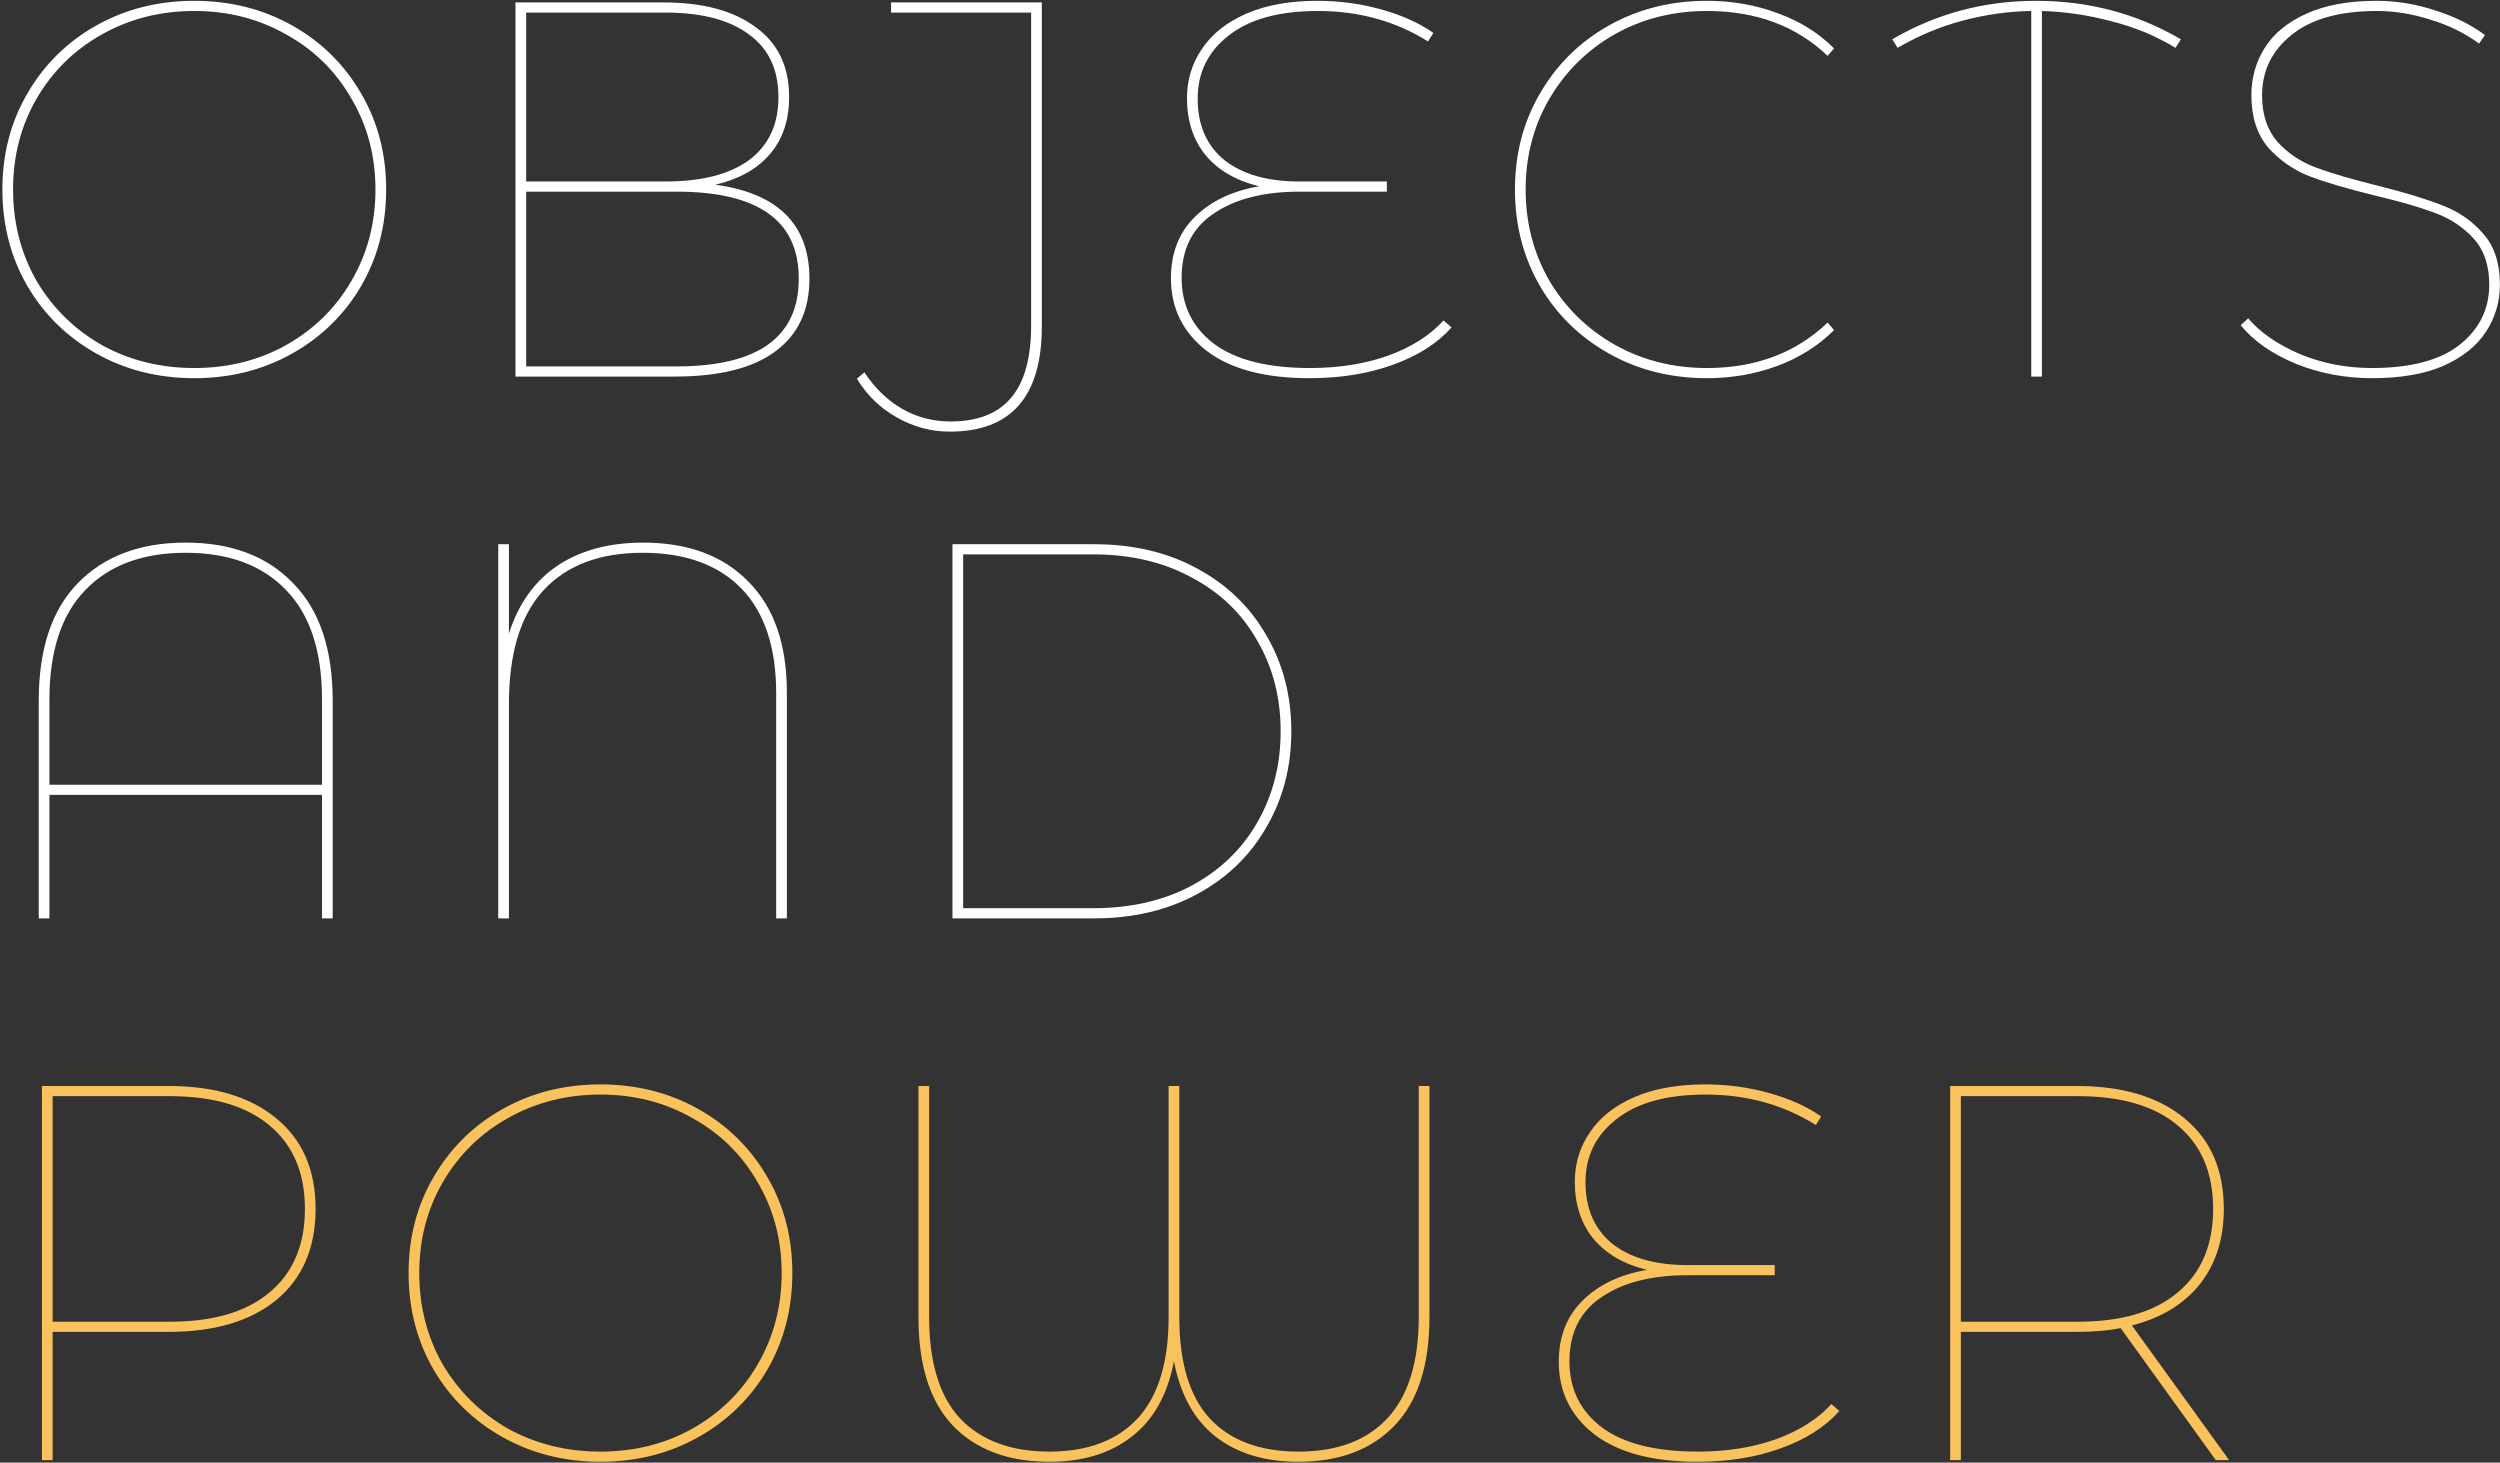 <svg width="1029" height="602" viewBox="0 0 1029 602" fill="none" xmlns="http://www.w3.org/2000/svg">
<rect x="0" y="0" width="1029" height="602" fill="#333333" stroke="none"/>
<path d="M79.96 155.66C65.147 155.66 51.727 152.287 39.7 145.54C27.673 138.793 18.213 129.553 11.32 117.82C4.427 105.94 0.98 92.667 0.98 78C0.98 63.333 4.427 50.133 11.32 38.4C18.213 26.52 27.673 17.207 39.7 10.46C51.727 3.713 65.147 0.34 79.96 0.34C94.773 0.34 108.193 3.713 120.22 10.46C132.247 17.207 141.707 26.52 148.6 38.4C155.493 50.133 158.94 63.333 158.94 78C158.94 92.667 155.493 105.94 148.6 117.82C141.707 129.553 132.247 138.793 120.22 145.54C108.193 152.287 94.773 155.66 79.96 155.66ZM79.96 151.48C93.893 151.48 106.507 148.327 117.8 142.02C129.24 135.567 138.187 126.767 144.64 115.62C151.24 104.327 154.54 91.787 154.54 78C154.54 64.213 151.24 51.747 144.64 40.6C138.187 29.307 129.24 20.507 117.8 14.2C106.507 7.747 93.893 4.52 79.96 4.52C66.027 4.52 53.34 7.747 41.9 14.2C30.607 20.507 21.66 29.307 15.06 40.6C8.607 51.747 5.38 64.213 5.38 78C5.38 91.787 8.607 104.327 15.06 115.62C21.66 126.767 30.607 135.567 41.9 142.02C53.34 148.327 66.027 151.48 79.96 151.48ZM294.446 76.02C320.26 79.54 333.166 92.447 333.166 114.74C333.166 127.793 328.473 137.767 319.086 144.66C309.846 151.553 295.986 155 277.506 155H212.166V1H273.106C289.24 1 301.853 4.373 310.946 11.12C320.186 17.72 324.806 27.327 324.806 39.94C324.806 49.62 322.093 57.54 316.666 63.7C311.386 69.713 303.98 73.82 294.446 76.02ZM216.566 5.18V74.7H273.986C288.8 74.7 300.24 71.767 308.306 65.9C316.373 59.887 320.406 51.233 320.406 39.94C320.406 28.647 316.373 20.067 308.306 14.2C300.24 8.187 288.8 5.18 273.986 5.18H216.566ZM278.386 150.82C311.973 150.82 328.766 138.793 328.766 114.74C328.766 102.567 324.513 93.547 316.006 87.68C307.646 81.813 295.106 78.88 278.386 78.88H216.566V150.82H278.386ZM390.976 177.66C383.203 177.66 375.87 175.68 368.976 171.72C362.23 167.907 356.803 162.627 352.696 155.88L355.776 153.24C360.03 159.693 365.163 164.68 371.176 168.2C377.336 171.72 384.01 173.48 391.196 173.48C402.49 173.48 410.85 170.18 416.276 163.58C421.703 157.127 424.416 147.227 424.416 133.88V5.18H366.776V1H428.816V134.32C428.816 163.213 416.203 177.66 390.976 177.66ZM597.46 134.76C591.593 141.36 583.527 146.493 573.26 150.16C563.14 153.827 551.7 155.66 538.94 155.66C520.607 155.66 506.527 151.92 496.7 144.44C486.873 136.813 481.96 126.84 481.96 114.52C481.96 104.253 485.187 95.893 491.64 89.44C498.24 82.84 507.113 78.587 518.26 76.68C508.727 74.333 501.393 70.08 496.26 63.92C491.127 57.613 488.56 49.767 488.56 40.38C488.56 32.9 490.613 26.153 494.72 20.14C498.827 13.98 504.913 9.14 512.98 5.62C521.047 2.1 530.8 0.34 542.24 0.34C551.333 0.34 560.06 1.513 568.42 3.86C576.927 6.207 584.113 9.433 589.98 13.54L587.78 17.06C574.433 8.7 559.327 4.52 542.46 4.52C526.473 4.52 514.227 7.893 505.72 14.64C497.213 21.24 492.96 29.893 492.96 40.6C492.96 51.453 496.627 59.887 503.96 65.9C511.44 71.767 521.707 74.7 534.76 74.7H570.84V78.88H534.98C520.167 78.88 508.36 81.887 499.56 87.9C490.76 93.767 486.36 102.567 486.36 114.3C486.36 125.74 490.833 134.833 499.78 141.58C508.727 148.18 521.853 151.48 539.16 151.48C551.04 151.48 561.747 149.793 571.28 146.42C580.96 142.9 588.587 138.06 594.16 131.9L597.46 134.76ZM702.534 155.66C687.721 155.66 674.301 152.287 662.274 145.54C650.248 138.793 640.788 129.553 633.894 117.82C627.001 105.94 623.554 92.667 623.554 78C623.554 63.333 627.001 50.133 633.894 38.4C640.788 26.52 650.248 17.207 662.274 10.46C674.301 3.713 687.721 0.34 702.534 0.34C712.948 0.34 722.628 2.027 731.574 5.4C740.668 8.627 748.441 13.467 754.894 19.92L752.254 23C739.348 10.68 722.774 4.52 702.534 4.52C688.601 4.52 675.914 7.747 664.474 14.2C653.181 20.653 644.234 29.527 637.634 40.82C631.181 51.967 627.954 64.36 627.954 78C627.954 91.64 631.181 104.107 637.634 115.4C644.234 126.547 653.181 135.347 664.474 141.8C675.914 148.253 688.601 151.48 702.534 151.48C722.628 151.48 739.201 145.247 752.254 132.78L754.894 135.86C748.441 142.313 740.668 147.227 731.574 150.6C722.481 153.973 712.801 155.66 702.534 155.66ZM895.46 19.7C887.247 14.713 878.374 11.047 868.84 8.7C859.454 6.207 849.994 4.813 840.46 4.52V155H836.06V4.52C826.674 4.667 817.287 5.987 807.9 8.48C798.514 10.973 789.567 14.713 781.06 19.7L778.86 16.18C796.9 5.62 816.627 0.34 838.04 0.34C859.747 0.34 879.62 5.62 897.66 16.18L895.46 19.7ZM976.388 155.66C965.241 155.66 954.754 153.68 944.928 149.72C935.101 145.613 927.548 140.333 922.268 133.88L925.348 131.02C930.334 136.887 937.448 141.8 946.688 145.76C955.928 149.573 965.754 151.48 976.168 151.48C992.154 151.48 1004.18 148.327 1012.25 142.02C1020.46 135.567 1024.57 127.28 1024.57 117.16C1024.57 109.24 1022.44 102.933 1018.19 98.24C1013.93 93.547 1008.65 90.027 1002.35 87.68C996.188 85.333 987.828 82.913 977.268 80.42C965.974 77.633 957.028 74.993 950.428 72.5C943.828 69.86 938.181 65.9 933.488 60.62C928.941 55.193 926.668 48.007 926.668 39.06C926.668 32.02 928.501 25.567 932.168 19.7C935.834 13.833 941.554 9.14 949.328 5.62C957.101 2.1 966.708 0.34 978.148 0.34C986.361 0.34 994.428 1.66 1002.35 4.3C1010.27 6.793 1017.09 10.167 1022.81 14.42L1020.39 17.94C1014.37 13.54 1007.63 10.24 1000.15 8.04C992.814 5.693 985.554 4.52 978.368 4.52C962.968 4.52 951.234 7.82 943.168 14.42C935.101 20.873 931.068 29.16 931.068 39.28C931.068 47.2 933.194 53.58 937.448 58.42C941.701 63.113 946.981 66.633 953.288 68.98C959.594 71.327 968.101 73.82 978.808 76.46C989.954 79.247 998.828 81.96 1005.43 84.6C1012.03 87.093 1017.6 90.98 1022.15 96.26C1026.69 101.393 1028.97 108.36 1028.97 117.16C1028.97 124.2 1027.06 130.653 1023.25 136.52C1019.43 142.387 1013.57 147.08 1005.65 150.6C997.874 153.973 988.121 155.66 976.388 155.66ZM76.44 223.34C95.213 223.34 109.953 228.913 120.66 240.06C131.513 251.06 136.94 267.193 136.94 288.46V378H132.54V327.18H20.34V378H15.94V288.46C15.94 267.193 21.293 251.06 32 240.06C42.853 228.913 57.667 223.34 76.44 223.34ZM132.54 323V288.02C132.54 268.073 127.627 253.04 117.8 242.92C107.973 232.653 94.187 227.52 76.44 227.52C58.693 227.52 44.907 232.653 35.08 242.92C25.253 253.04 20.34 268.073 20.34 288.02V323H132.54ZM264.696 223.34C283.176 223.34 297.623 228.693 308.036 239.4C318.596 249.96 323.876 265.213 323.876 285.16V378H319.476V285.38C319.476 266.46 314.71 252.087 305.176 242.26C295.643 232.433 282.076 227.52 264.476 227.52C246.73 227.52 233.09 232.727 223.556 243.14C214.17 253.407 209.476 268.953 209.476 289.78V378H205.076V224H209.476V260.74C213.436 248.42 220.11 239.107 229.496 232.8C239.03 226.493 250.763 223.34 264.696 223.34ZM392.033 224H450.333C466.32 224 480.4 227.3 492.573 233.9C504.893 240.5 514.427 249.667 521.173 261.4C528.067 273.133 531.513 286.333 531.513 301C531.513 315.667 528.067 328.867 521.173 340.6C514.427 352.333 504.893 361.5 492.573 368.1C480.4 374.7 466.32 378 450.333 378H392.033V224ZM449.893 373.82C465.293 373.82 478.787 370.74 490.373 364.58C502.107 358.273 511.127 349.62 517.433 338.62C523.887 327.473 527.113 314.933 527.113 301C527.113 287.067 523.887 274.6 517.433 263.6C511.127 252.453 502.107 243.8 490.373 237.64C478.787 231.333 465.293 228.18 449.893 228.18H396.433V373.82H449.893Z" fill="white"/>
<path d="M69.4 447C88.32 447 103.133 451.473 113.84 460.42C124.547 469.22 129.9 481.613 129.9 497.6C129.9 513.587 124.547 526.053 113.84 535C103.133 543.8 88.32 548.2 69.4 548.2H21.66V601H17.26V447H69.4ZM69.84 544.02C87.733 544.02 101.447 539.987 110.98 531.92C120.66 523.853 125.5 512.413 125.5 497.6C125.5 482.787 120.66 471.347 110.98 463.28C101.447 455.213 87.733 451.18 69.84 451.18H21.66V544.02H69.84ZM247.151 601.66C232.338 601.66 218.918 598.287 206.891 591.54C194.865 584.793 185.405 575.553 178.511 563.82C171.618 551.94 168.171 538.667 168.171 524C168.171 509.333 171.618 496.133 178.511 484.4C185.405 472.52 194.865 463.207 206.891 456.46C218.918 449.713 232.338 446.34 247.151 446.34C261.965 446.34 275.385 449.713 287.411 456.46C299.438 463.207 308.898 472.52 315.791 484.4C322.685 496.133 326.131 509.333 326.131 524C326.131 538.667 322.685 551.94 315.791 563.82C308.898 575.553 299.438 584.793 287.411 591.54C275.385 598.287 261.965 601.66 247.151 601.66ZM247.151 597.48C261.085 597.48 273.698 594.327 284.991 588.02C296.431 581.567 305.378 572.767 311.831 561.62C318.431 550.327 321.731 537.787 321.731 524C321.731 510.213 318.431 497.747 311.831 486.6C305.378 475.307 296.431 466.507 284.991 460.2C273.698 453.747 261.085 450.52 247.151 450.52C233.218 450.52 220.531 453.747 209.091 460.2C197.798 466.507 188.851 475.307 182.251 486.6C175.798 497.747 172.571 510.213 172.571 524C172.571 537.787 175.798 550.327 182.251 561.62C188.851 572.767 197.798 581.567 209.091 588.02C220.531 594.327 233.218 597.48 247.151 597.48ZM588.358 447V542.26C588.358 561.913 583.591 576.727 574.058 586.7C564.524 596.673 551.324 601.66 534.458 601.66C520.524 601.66 509.158 598.213 500.358 591.32C491.558 584.427 485.838 574.087 483.198 560.3C480.558 574.087 474.764 584.427 465.818 591.32C457.018 598.213 445.724 601.66 431.938 601.66C414.924 601.66 401.651 596.673 392.118 586.7C382.731 576.727 378.038 561.913 378.038 542.26V447H382.438V542.04C382.438 560.813 386.691 574.747 395.198 583.84C403.851 592.933 416.098 597.48 431.938 597.48C447.631 597.48 459.731 592.933 468.238 583.84C476.744 574.6 480.998 560.667 480.998 542.04V447H485.398V542.04C485.398 560.813 489.578 574.747 497.938 583.84C506.444 592.933 518.618 597.48 534.458 597.48C550.298 597.48 562.471 592.933 570.978 583.84C579.631 574.6 583.958 560.667 583.958 542.04V447H588.358ZM757.089 580.76C751.222 587.36 743.156 592.493 732.889 596.16C722.769 599.827 711.329 601.66 698.569 601.66C680.236 601.66 666.156 597.92 656.329 590.44C646.502 582.813 641.589 572.84 641.589 560.52C641.589 550.253 644.816 541.893 651.269 535.44C657.869 528.84 666.742 524.587 677.889 522.68C668.356 520.333 661.022 516.08 655.889 509.92C650.756 503.613 648.189 495.767 648.189 486.38C648.189 478.9 650.242 472.153 654.349 466.14C658.456 459.98 664.542 455.14 672.609 451.62C680.676 448.1 690.429 446.34 701.869 446.34C710.962 446.34 719.689 447.513 728.049 449.86C736.556 452.207 743.742 455.433 749.609 459.54L747.409 463.06C734.062 454.7 718.956 450.52 702.089 450.52C686.102 450.52 673.856 453.893 665.349 460.64C656.842 467.24 652.589 475.893 652.589 486.6C652.589 497.453 656.256 505.887 663.589 511.9C671.069 517.767 681.336 520.7 694.389 520.7H730.469V524.88H694.609C679.796 524.88 667.989 527.887 659.189 533.9C650.389 539.767 645.989 548.567 645.989 560.3C645.989 571.74 650.462 580.833 659.409 587.58C668.356 594.18 681.482 597.48 698.789 597.48C710.669 597.48 721.376 595.793 730.909 592.42C740.589 588.9 748.216 584.06 753.789 577.9L757.089 580.76ZM912.026 601L872.866 546.66C867.732 547.687 861.719 548.2 854.826 548.2H807.086V601H802.686V447H854.826C873.746 447 888.559 451.473 899.266 460.42C909.972 469.22 915.326 481.613 915.326 497.6C915.326 509.92 912.026 520.26 905.426 528.62C898.826 536.833 889.512 542.48 877.486 545.56L917.526 601H912.026ZM855.266 544.02C873.159 544.02 886.872 539.987 896.406 531.92C906.086 523.853 910.926 512.413 910.926 497.6C910.926 482.787 906.086 471.347 896.406 463.28C886.872 455.213 873.159 451.18 855.266 451.18H807.086V544.02H855.266Z" fill="#F9C25D"/>
</svg>
